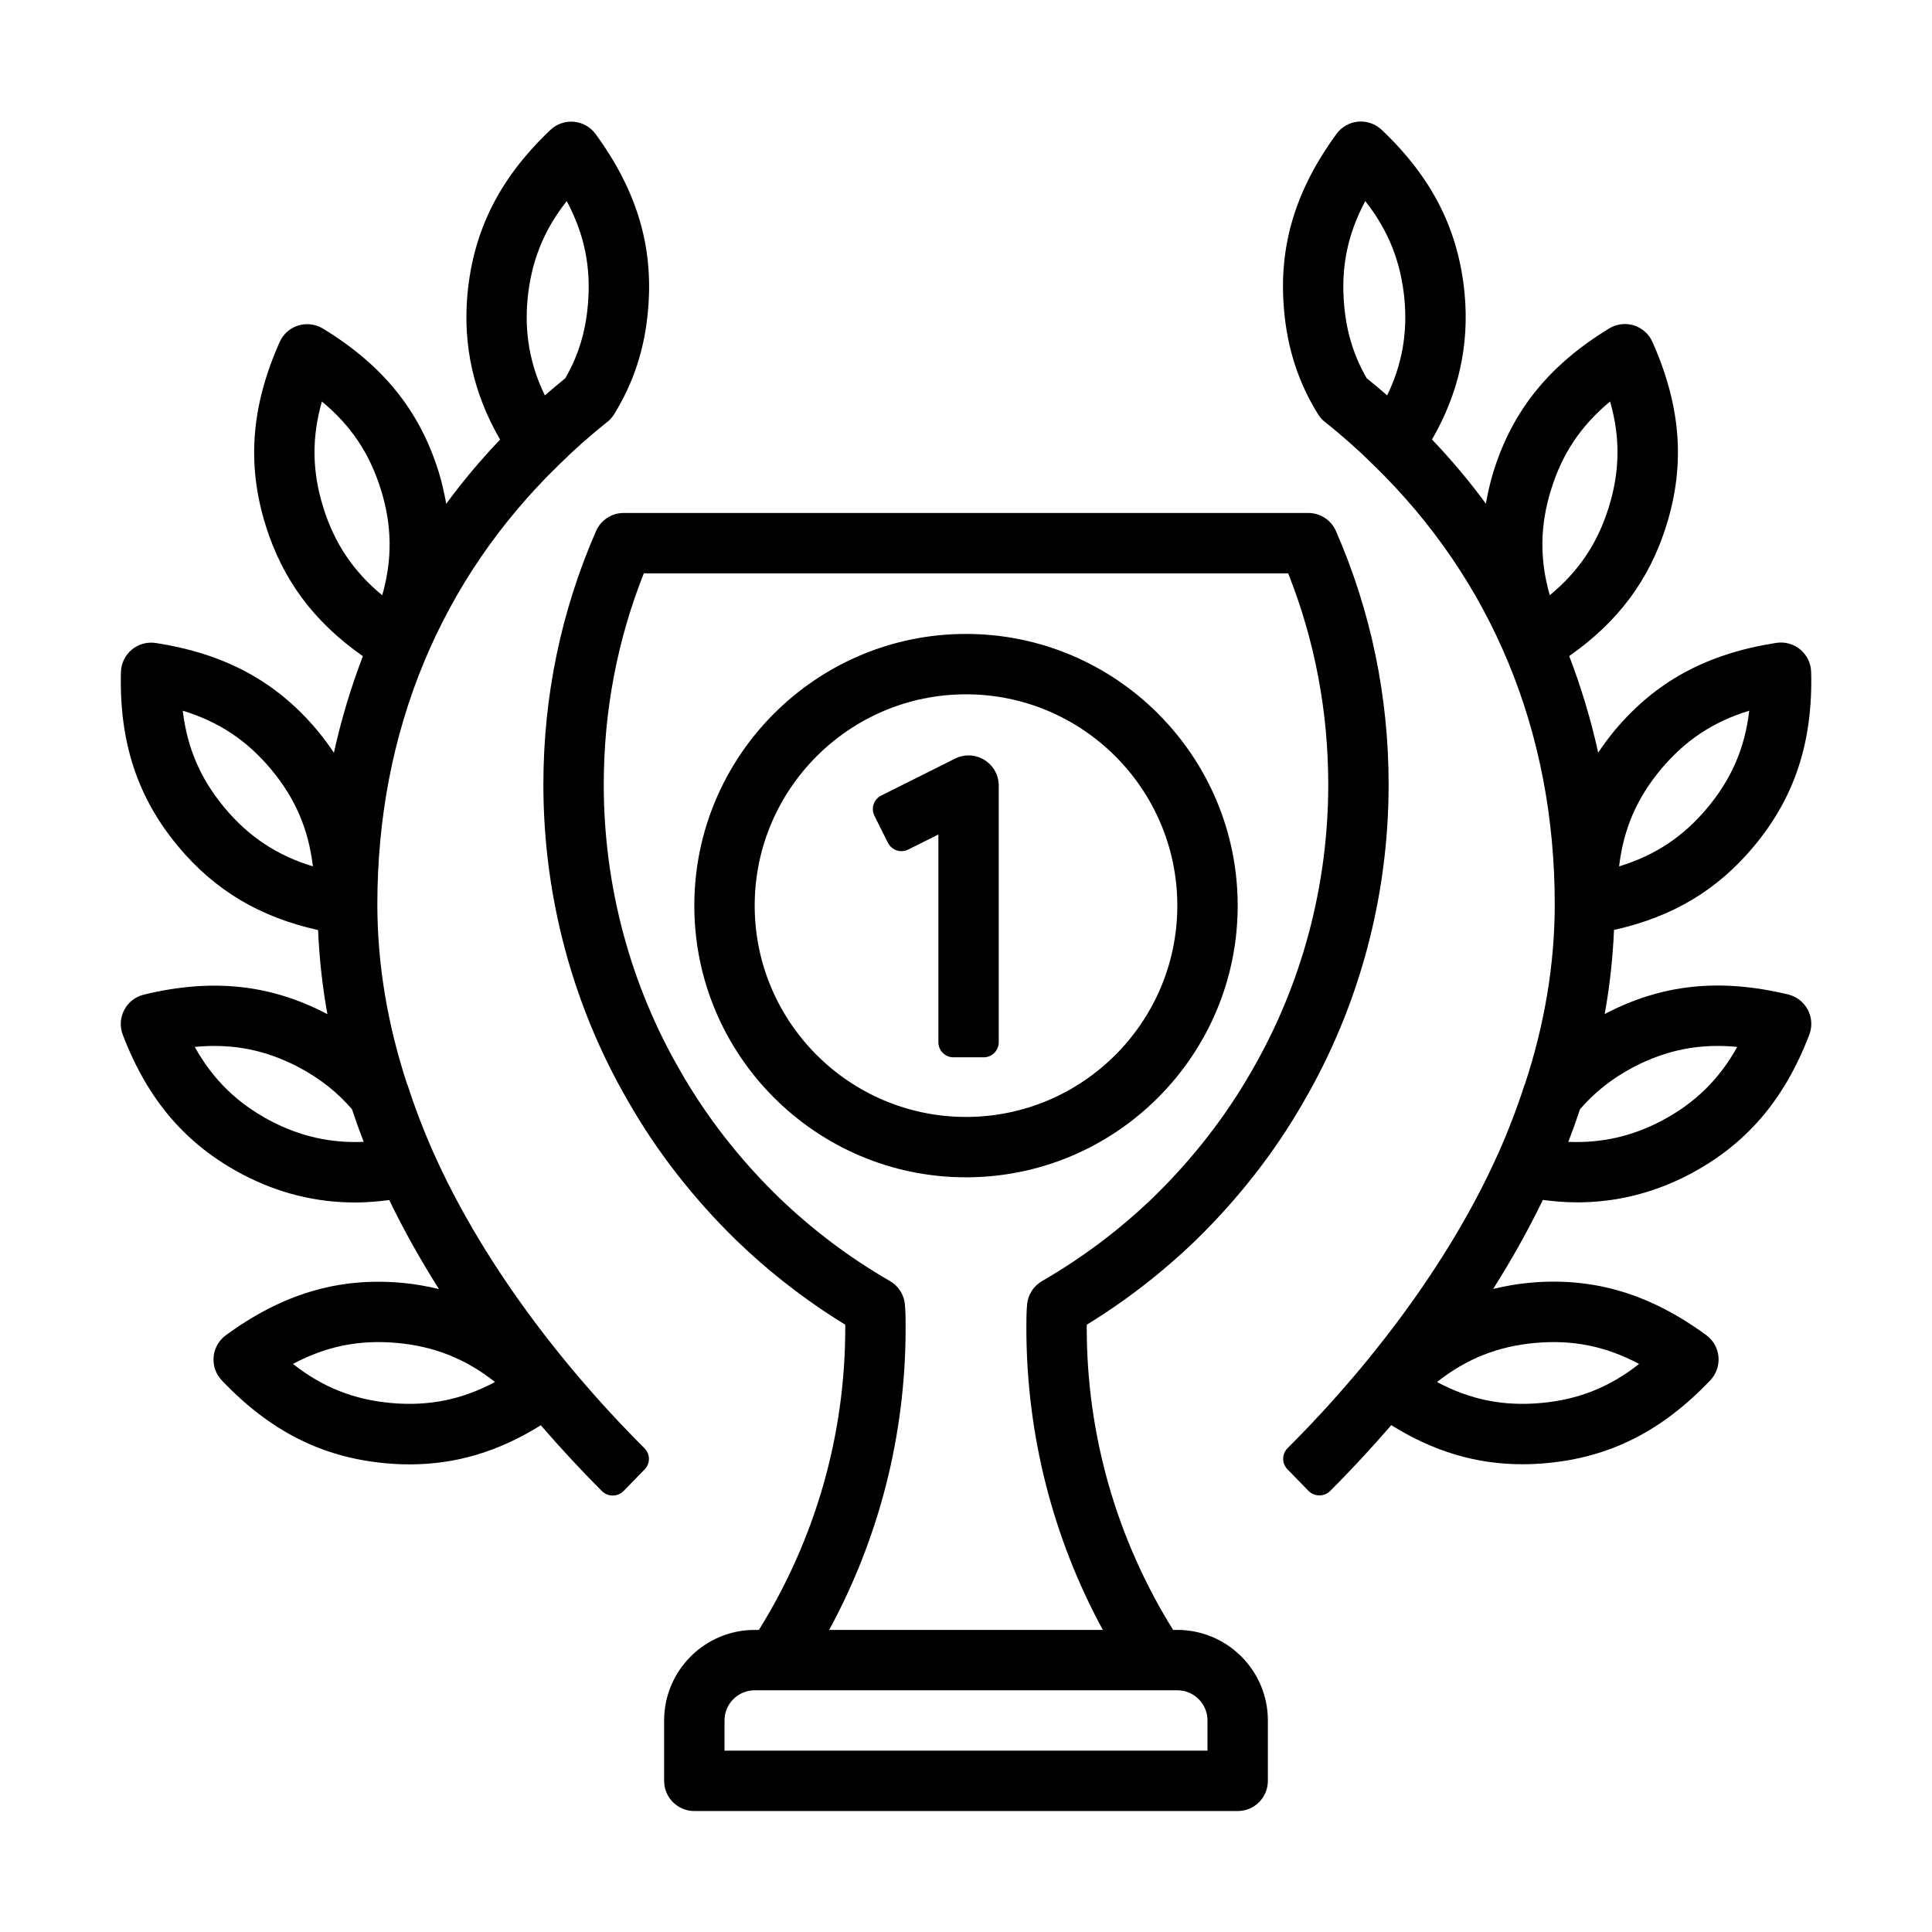 <svg xmlns="http://www.w3.org/2000/svg" enable-background="new 0 0 64 64" viewBox="0 0 64 64"><path d="M14.383,38.235l-0.003-0c-0.346-0.783-0.642-1.555-0.878-2.292c-0.003-0.01-0.012-0.018-0.015-0.027
		C12.832,33.928,12.5,31.924,12.5,29.958c0-5.71,2.08-10.746,6.017-14.562l0.037-0.036
		c0.457-0.455,0.977-0.916,1.61-1.422c0.068-0.062,0.128-0.134,0.177-0.212c0.647-1.044,1.016-2.172,1.126-3.451
		c0.188-2.102-0.365-3.956-1.738-5.836c-0.17-0.232-0.431-0.38-0.717-0.406
		c-0.285-0.025-0.571,0.073-0.779,0.271c-1.675,1.588-2.548,3.314-2.748,5.436
		c-0.154,1.714,0.201,3.299,1.081,4.823c-0.644,0.673-1.239,1.382-1.785,2.126
		c-0.063-0.355-0.141-0.711-0.253-1.069c-0.63-2.022-1.847-3.526-3.831-4.736
		c-0.245-0.149-0.542-0.185-0.818-0.101c-0.274,0.085-0.499,0.285-0.615,0.548c-0.945,2.123-1.093,4.052-0.464,6.073
		c0.562,1.804,1.596,3.195,3.221,4.333c-0.397,1.034-0.718,2.102-0.96,3.199
		c-0.168-0.25-0.347-0.496-0.547-0.736c-1.358-1.624-3.06-2.546-5.356-2.9c-0.284-0.043-0.573,0.037-0.794,0.221
		c-0.22,0.185-0.351,0.455-0.358,0.742c-0.059,2.322,0.546,4.16,1.904,5.785c1.209,1.447,2.695,2.333,4.627,2.761
		c0.04,0.926,0.14,1.856,0.309,2.788c-0.007-0.004-0.014-0.009-0.022-0.013c-1.877-0.98-3.8-1.181-6.059-0.636
		c-0.279,0.068-0.516,0.252-0.649,0.507c-0.134,0.254-0.152,0.554-0.049,0.823
		c0.829,2.166,2.09,3.636,3.972,4.629c1.188,0.62,2.421,0.927,3.729,0.927c0.368,0,0.745-0.032,1.126-0.081
		c0.473,0.977,1.022,1.963,1.646,2.948c-0.394-0.094-0.798-0.167-1.221-0.205
		c-2.101-0.19-3.963,0.363-5.838,1.736c-0.232,0.17-0.38,0.431-0.405,0.718
		c-0.025,0.286,0.073,0.57,0.272,0.778c1.602,1.684,3.329,2.556,5.438,2.745
		c0.267,0.024,0.529,0.036,0.788,0.036c1.532,0,2.941-0.423,4.341-1.295c0.645,0.744,1.318,1.475,2.027,2.182
		c0.198,0.197,0.523,0.194,0.718-0.007l0.697-0.716c0.19-0.196,0.185-0.505-0.008-0.698
		C18.301,44.931,15.837,41.489,14.383,38.235z M10.708,16.807c-0.368-1.182-0.388-2.299-0.045-3.506
		c0.967,0.798,1.585,1.729,1.953,2.912c0.369,1.182,0.389,2.299,0.046,3.506
		C11.694,18.92,11.076,17.989,10.708,16.807z M12.962,46.477c-1.233-0.11-2.273-0.519-3.258-1.295
		c1.106-0.589,2.2-0.807,3.437-0.696c1.233,0.11,2.273,0.519,3.258,1.295
		C15.293,46.37,14.195,46.587,12.962,46.477z M17.475,9.922c0.117-1.24,0.526-2.282,1.299-3.261
		c0.592,1.111,0.81,2.207,0.7,3.438c0,0.001,0,0.002,0,0.003c-0.077,0.9-0.323,1.697-0.749,2.429
		c-0.233,0.188-0.459,0.377-0.676,0.567C17.557,12.083,17.373,11.05,17.475,9.922z M7.443,26.763
		c-0.795-0.951-1.242-1.975-1.389-3.22c1.199,0.366,2.128,0.987,2.923,1.938
		c0.794,0.95,1.241,1.974,1.388,3.219C9.166,28.334,8.237,27.713,7.443,26.763z M8.967,37.133
		c-1.1-0.581-1.905-1.359-2.516-2.453c1.256-0.121,2.348,0.1,3.442,0.672
		c0.699,0.369,1.278,0.826,1.767,1.392c0.117,0.355,0.247,0.716,0.388,1.082
		C10.944,37.87,9.951,37.646,8.967,37.133z"/><path d="M39.629,41.068c1.417-1.385,2.615-2.926,3.556-4.572C45.026,33.329,46,29.698,46,25.993
		c0-2.925-0.587-5.752-1.744-8.4c-0.159-0.364-0.519-0.6-0.916-0.6H20.66c-0.398,0-0.757,0.235-0.916,0.6
		C18.587,20.241,18,23.068,18,25.993c0,3.705,0.974,7.336,2.812,10.496c0.944,1.653,2.143,3.194,3.574,4.593
		c1.101,1.063,2.314,2.003,3.614,2.801c0,0.037,0,0.073,0,0.11c0,3.559-0.995,7.001-2.86,10H25
		c-1.654,0-3,1.346-3,3v2c0,0.552,0.447,1,1,1h18c0.553,0,1-0.448,1-1v-2c0-1.654-1.346-3-3-3h-0.14
		C36.995,50.994,36,47.552,36,43.993c0-0.037,0-0.073,0-0.11C37.3,43.086,38.516,42.144,39.629,41.068z M40,56.993
		v1H24v-1c0-0.551,0.448-1,1-1h14C39.552,55.993,40,56.442,40,56.993z M36.533,53.993h-9.066
		c1.662-3.057,2.533-6.48,2.533-10c0-0.258-0.001-0.517-0.023-0.774c-0.027-0.326-0.213-0.618-0.496-0.782
		c-1.341-0.773-2.588-1.713-3.711-2.799c-1.285-1.255-2.369-2.648-3.226-4.147C20.88,32.629,20,29.345,20,25.993
		c0-2.428,0.446-4.78,1.327-7h21.346c0.881,2.22,1.327,4.572,1.327,7c0,3.352-0.88,6.636-2.548,9.504
		c-0.853,1.492-1.937,2.885-3.227,4.147c-1.118,1.08-2.365,2.019-3.706,2.793
		c-0.283,0.164-0.469,0.456-0.496,0.782C34.001,43.476,34,43.735,34,43.993C34,47.513,34.871,50.936,36.533,53.993z"/><path d="M42.654 47.971c-.193.193-.198.503-.008.698l.697.716c.195.2.52.204.718.007.709-.707 1.382-1.438 2.027-2.182 1.4.872 2.809 1.295 4.341 1.295.259 0 .521-.012.788-.036 2.108-.189 3.836-1.06 5.438-2.745.198-.208.297-.492.272-.778-.025-.287-.173-.548-.405-.718-1.875-1.373-3.737-1.925-5.838-1.736-.423.038-.827.111-1.221.205.624-.985 1.173-1.971 1.646-2.948.381.049.758.081 1.126.081 1.309 0 2.541-.308 3.729-.927 1.882-.993 3.143-2.463 3.972-4.629.103-.269.085-.568-.049-.823s-.37-.439-.649-.507c-2.259-.545-4.182-.344-6.059.636-.008.004-.014.009-.022.013.17-.932.269-1.862.309-2.788 1.933-.428 3.418-1.314 4.627-2.761 1.358-1.625 1.963-3.463 1.904-5.785-.008-.288-.139-.558-.358-.742-.221-.184-.51-.264-.794-.221-2.296.354-3.997 1.276-5.356 2.9-.2.24-.379.486-.547.736-.241-1.097-.563-2.164-.96-3.199 1.625-1.138 2.659-2.529 3.221-4.333.629-2.021.481-3.95-.464-6.073-.116-.263-.341-.462-.615-.548-.276-.085-.573-.049-.818.101-1.984 1.21-3.201 2.714-3.831 4.736-.112.359-.19.715-.253 1.069-.546-.743-1.141-1.452-1.785-2.126.88-1.524 1.236-3.109 1.081-4.823-.2-2.121-1.073-3.847-2.748-5.436-.208-.198-.494-.295-.779-.271-.286.026-.547.174-.717.406-1.373 1.88-1.926 3.735-1.738 5.836.11 1.278.478 2.407 1.126 3.451.049.079.108.15.177.212.632.506 1.153.968 1.61 1.422l.037.036c3.937 3.816 6.017 8.852 6.017 14.562 0 1.966-.332 3.97-.987 5.958-.004.01-.012.017-.015.027-.236.737-.532 1.508-.878 2.292l-.003 0C48.163 41.489 45.699 44.931 42.654 47.971zM51.338 19.718c-.343-1.206-.323-2.324.046-3.506.368-1.183.986-2.113 1.953-2.912.343 1.206.323 2.324-.045 3.506C52.924 17.989 52.306 18.92 51.338 19.718zM47.602 45.781c.984-.776 2.024-1.185 3.258-1.295 1.236-.11 2.33.107 3.437.696-.984.777-2.024 1.185-3.258 1.295C49.805 46.587 48.707 46.37 47.602 45.781zM45.951 13.098c-.217-.19-.442-.379-.676-.567-.426-.732-.672-1.528-.749-2.429 0-.002 0-.002 0-.003-.11-1.231.108-2.327.7-3.438.772.979 1.182 2.021 1.299 3.261C46.627 11.05 46.443 12.083 45.951 13.098zM53.635 28.7c.146-1.246.594-2.269 1.388-3.219.795-.951 1.724-1.572 2.923-1.938-.146 1.245-.594 2.269-1.389 3.22C55.763 27.713 54.834 28.334 53.635 28.7zM51.952 37.826c.141-.366.271-.727.388-1.082.488-.566 1.067-1.023 1.767-1.392 1.095-.572 2.187-.793 3.442-.672-.61 1.094-1.416 1.873-2.516 2.453C54.049 37.646 53.056 37.87 51.952 37.826zM32 21c-4.962 0-9 4.038-9 9s4.038 9 9 9 9-4.038 9-9S36.962 21 32 21zM32 37c-3.86 0-7-3.14-7-7s3.14-7 7-7 7 3.14 7 7S35.86 37 32 37z"/><path d="M29.191,26.354l2.447-1.224c0.31-0.155,0.679-0.139,0.973,0.044c0.294,0.182,0.474,0.504,0.474,0.851v8.5
		c0,0.276-0.224,0.5-0.5,0.5h-1c-0.276,0-0.5-0.224-0.5-0.5v-6.882l-1,0.5c-0.247,0.123-0.547,0.023-0.671-0.224
		l-0.447-0.895C28.844,26.778,28.944,26.477,29.191,26.354z"/></svg>